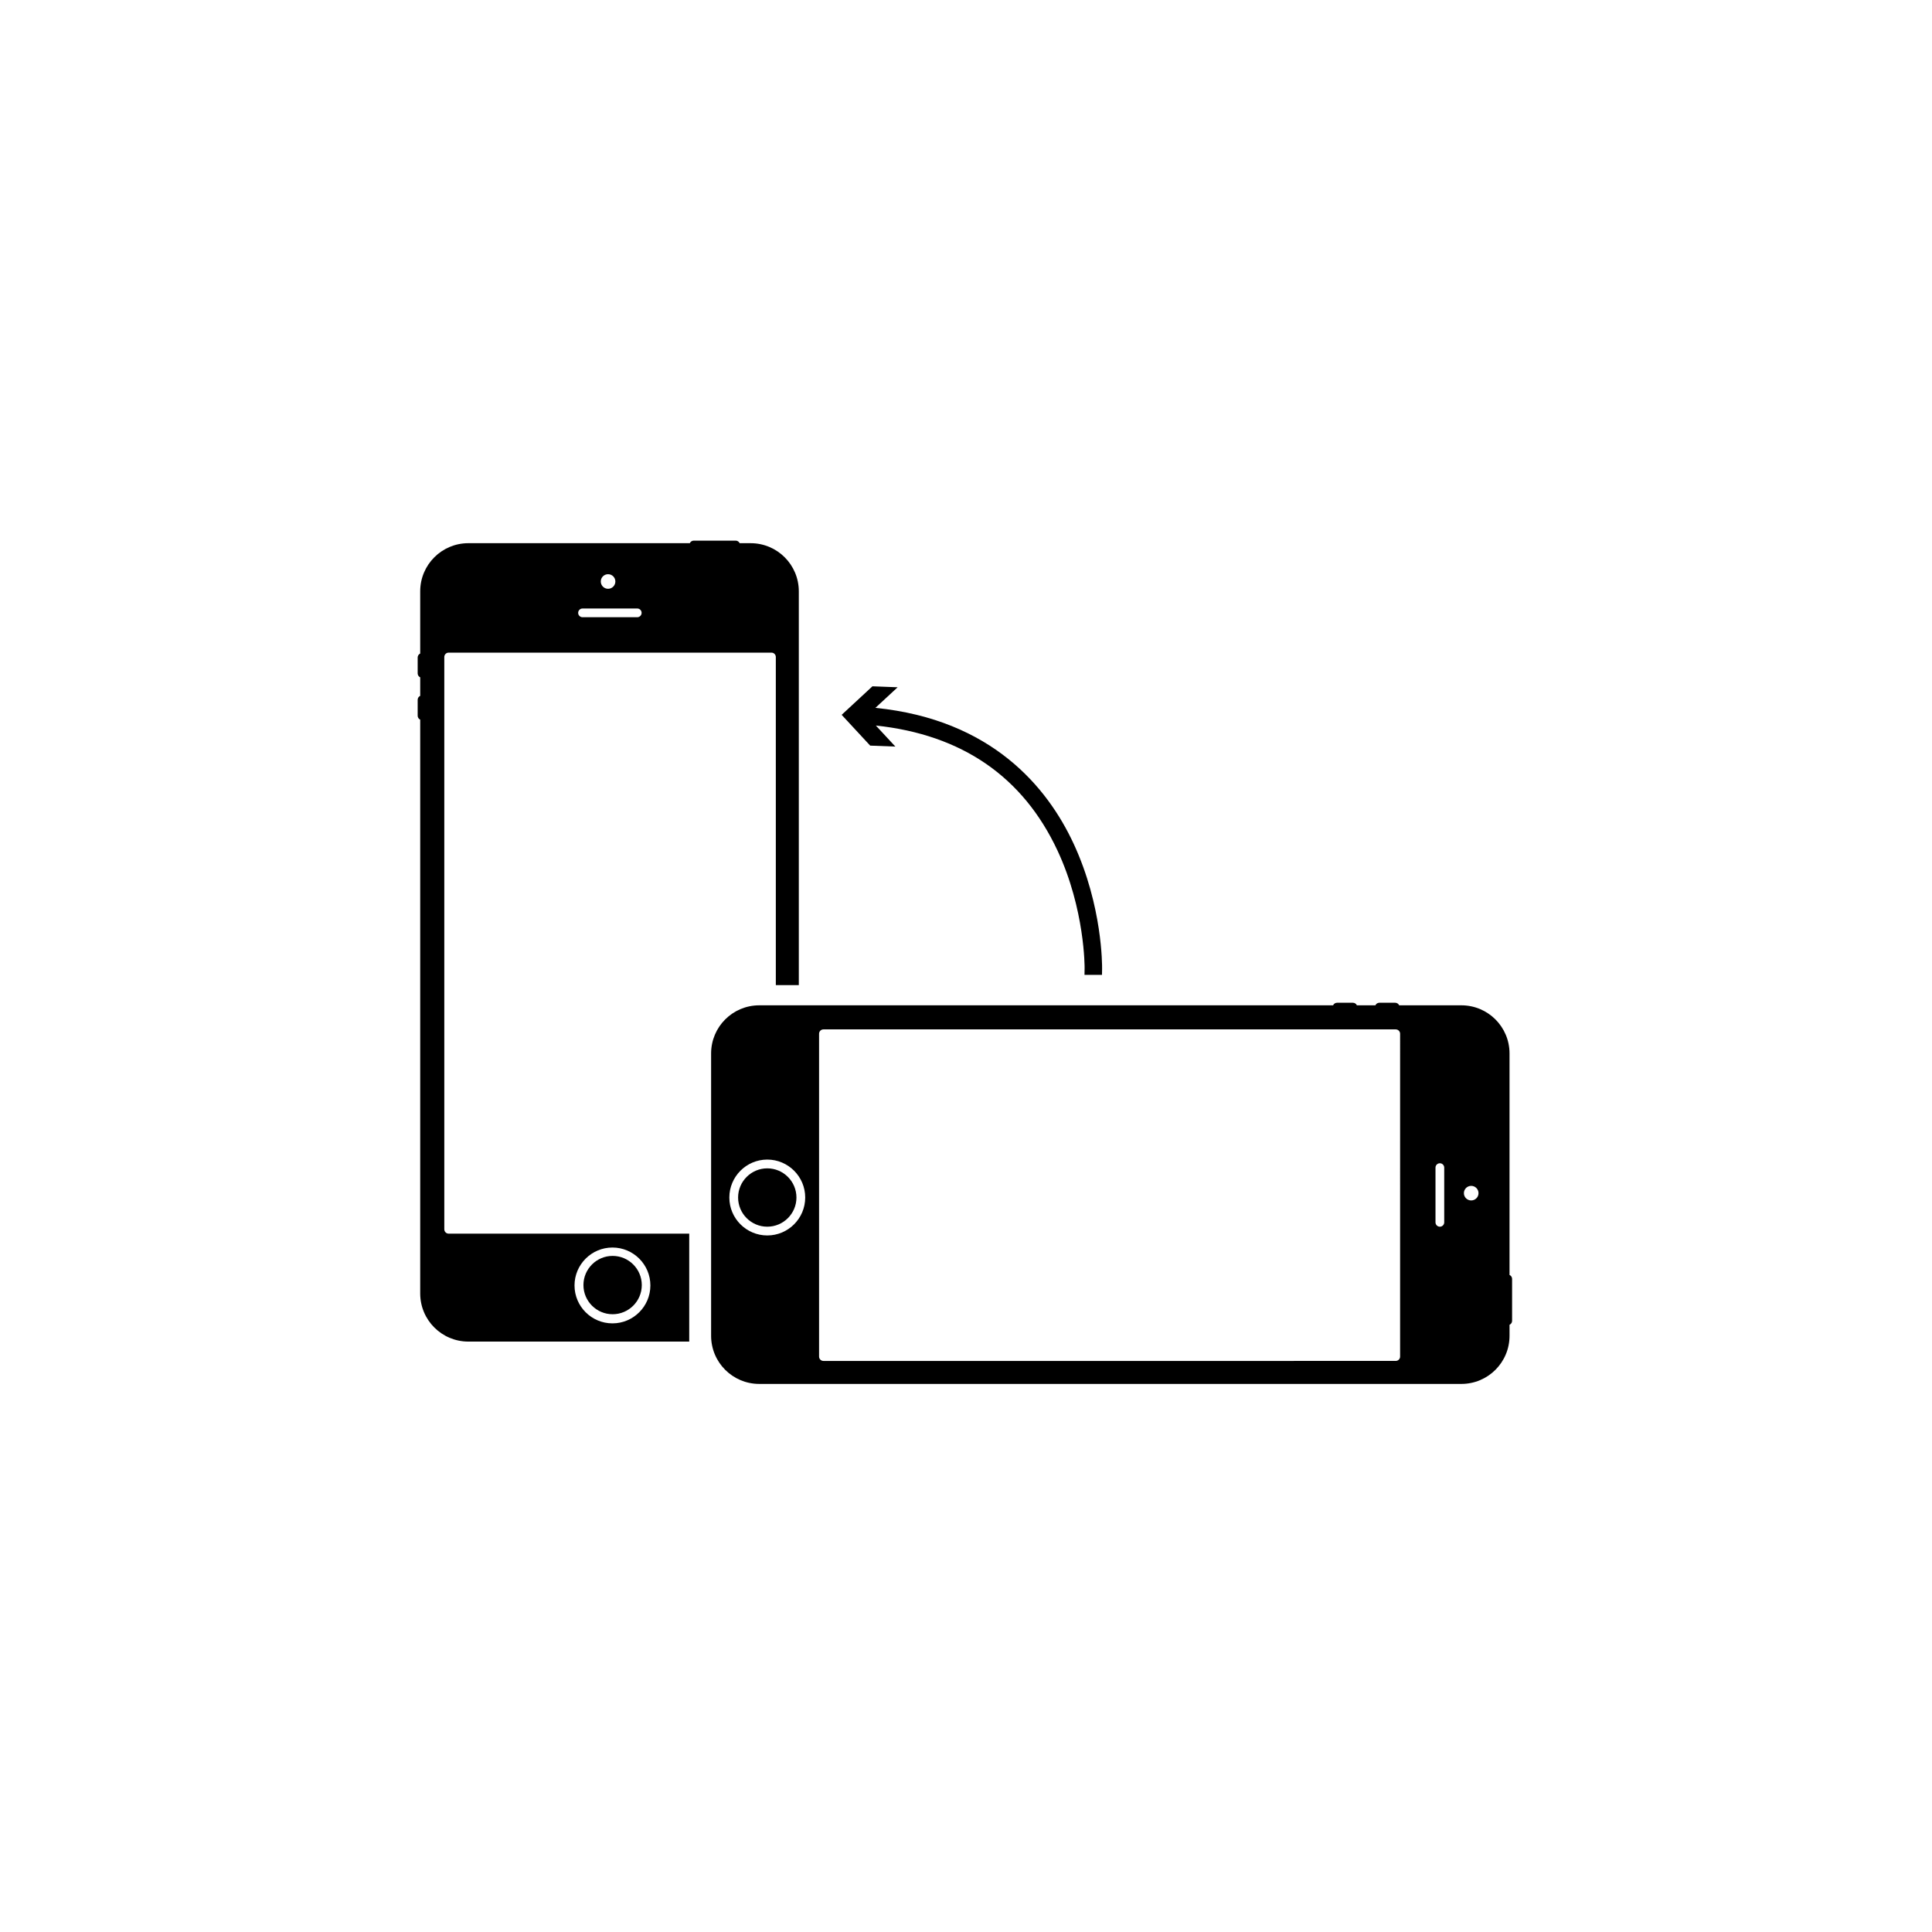 <?xml version="1.0" encoding="UTF-8"?>
<svg width="752pt" height="752pt" version="1.1" viewBox="0 0 752 752" xmlns="http://www.w3.org/2000/svg">
 <g>
  <path d="m268.27 480.18h-93.633c-0.938 0-1.699-0.762-1.699-1.703l-0.004-222.75c0-0.941 0.762-1.703 1.699-1.703h125.64c0.941 0 1.703 0.762 1.703 1.703l0.004 127.71h8.945v-153.27c0-10.352-8.391-18.738-18.746-18.738h-4.281c-0.27-0.582-0.852-0.996-1.539-0.996h-16.324c-0.688 0-1.27 0.41-1.539 0.996l-86.191-0.004c-10.352 0-18.746 8.387-18.746 18.738v24.211c-0.582 0.273-0.988 0.852-0.988 1.539v6.195c0 0.688 0.406 1.27 0.988 1.535v7.203c-0.582 0.27-0.988 0.852-0.988 1.539v6.195c0 0.684 0.406 1.266 0.988 1.535v223.34c0 10.352 8.391 18.738 18.746 18.738h85.965zm-31.586-256.68c1.574 0 2.836 1.27 2.836 2.836 0 1.574-1.27 2.84-2.836 2.84s-2.84-1.273-2.84-2.84 1.266-2.836 2.84-2.836zm-9.941 13.348h21.297c0.941 0 1.699 0.762 1.699 1.699s-0.762 1.699-1.699 1.699h-21.297c-0.938 0-1.703-0.762-1.703-1.699 0-0.941 0.766-1.699 1.703-1.699zm11.641 278.25c-8.141 0-14.762-6.617-14.762-14.758 0-8.141 6.621-14.762 14.762-14.762 8.145 0 14.766 6.621 14.766 14.762 0 8.141-6.621 14.758-14.766 14.758z"/>
  <path d="m238.45 488.84c-6.262 0-11.355 5.098-11.355 11.352 0 6.266 5.098 11.352 11.355 11.352 6.266 0 11.355-5.086 11.355-11.352 0.004-6.254-5.094-11.352-11.355-11.352z"/>
  <path d="m298.65 454.76c-6.262 0-11.355 5.098-11.355 11.352 0 6.266 5.098 11.359 11.355 11.359 6.262 0 11.355-5.098 11.355-11.359-0.004-6.254-5.094-11.352-11.355-11.352z"/>
  <path d="m587.56 496.25v-86.207c0-10.355-8.383-18.738-18.746-18.738h-24.211c-0.262-0.586-0.848-0.996-1.535-0.996h-6.191c-0.684 0-1.27 0.406-1.523 0.996h-7.207c-0.27-0.586-0.855-0.996-1.543-0.996h-6.184c-0.691 0-1.27 0.406-1.535 0.996h-223.36c-10.352 0-18.738 8.387-18.738 18.738v109.89c0 10.355 8.387 18.738 18.738 18.738h273.29c10.363 0 18.746-8.387 18.746-18.738v-4.281c0.582-0.27 0.996-0.848 0.996-1.539v-16.324c-0.004-0.695-0.418-1.273-1-1.535zm-288.91-15.371c-8.141 0-14.766-6.617-14.766-14.766 0-8.137 6.625-14.766 14.766-14.766s14.766 6.629 14.766 14.766c-0.004 8.152-6.625 14.766-14.766 14.766zm246.32 47.141c0 0.941-0.773 1.699-1.711 1.699l-222.75 0.004c-0.941 0-1.699-0.758-1.699-1.699v-125.65c0-0.941 0.762-1.699 1.699-1.699h222.75c0.938 0 1.711 0.758 1.711 1.699l-0.004 125.65zm17.172-52.242c0 0.934-0.762 1.699-1.699 1.699s-1.699-0.766-1.699-1.699v-21.297c0-0.941 0.762-1.703 1.699-1.703s1.699 0.762 1.699 1.703zm10.496-8.527c-1.562 0-2.84-1.266-2.84-2.832 0-1.566 1.277-2.84 2.84-2.84 1.574 0 2.848 1.273 2.848 2.84 0 1.57-1.273 2.832-2.848 2.832z"/>
  <path d="m349.39 267.51-8.656 8.012c45.387 4.551 66.988 31.004 77.141 52.836 11.301 24.32 11.098 47.59 11.098 48.57l-0.039 2.512-6.809 0.004 0.039-2.602c0.02-0.219 0.148-22.898-10.566-45.812-13.449-28.738-37.215-45.062-70.684-48.629l7.598 8.191-9.805-0.375-11.102-11.98 11.98-11.105z"/>
 </g>
</svg>
